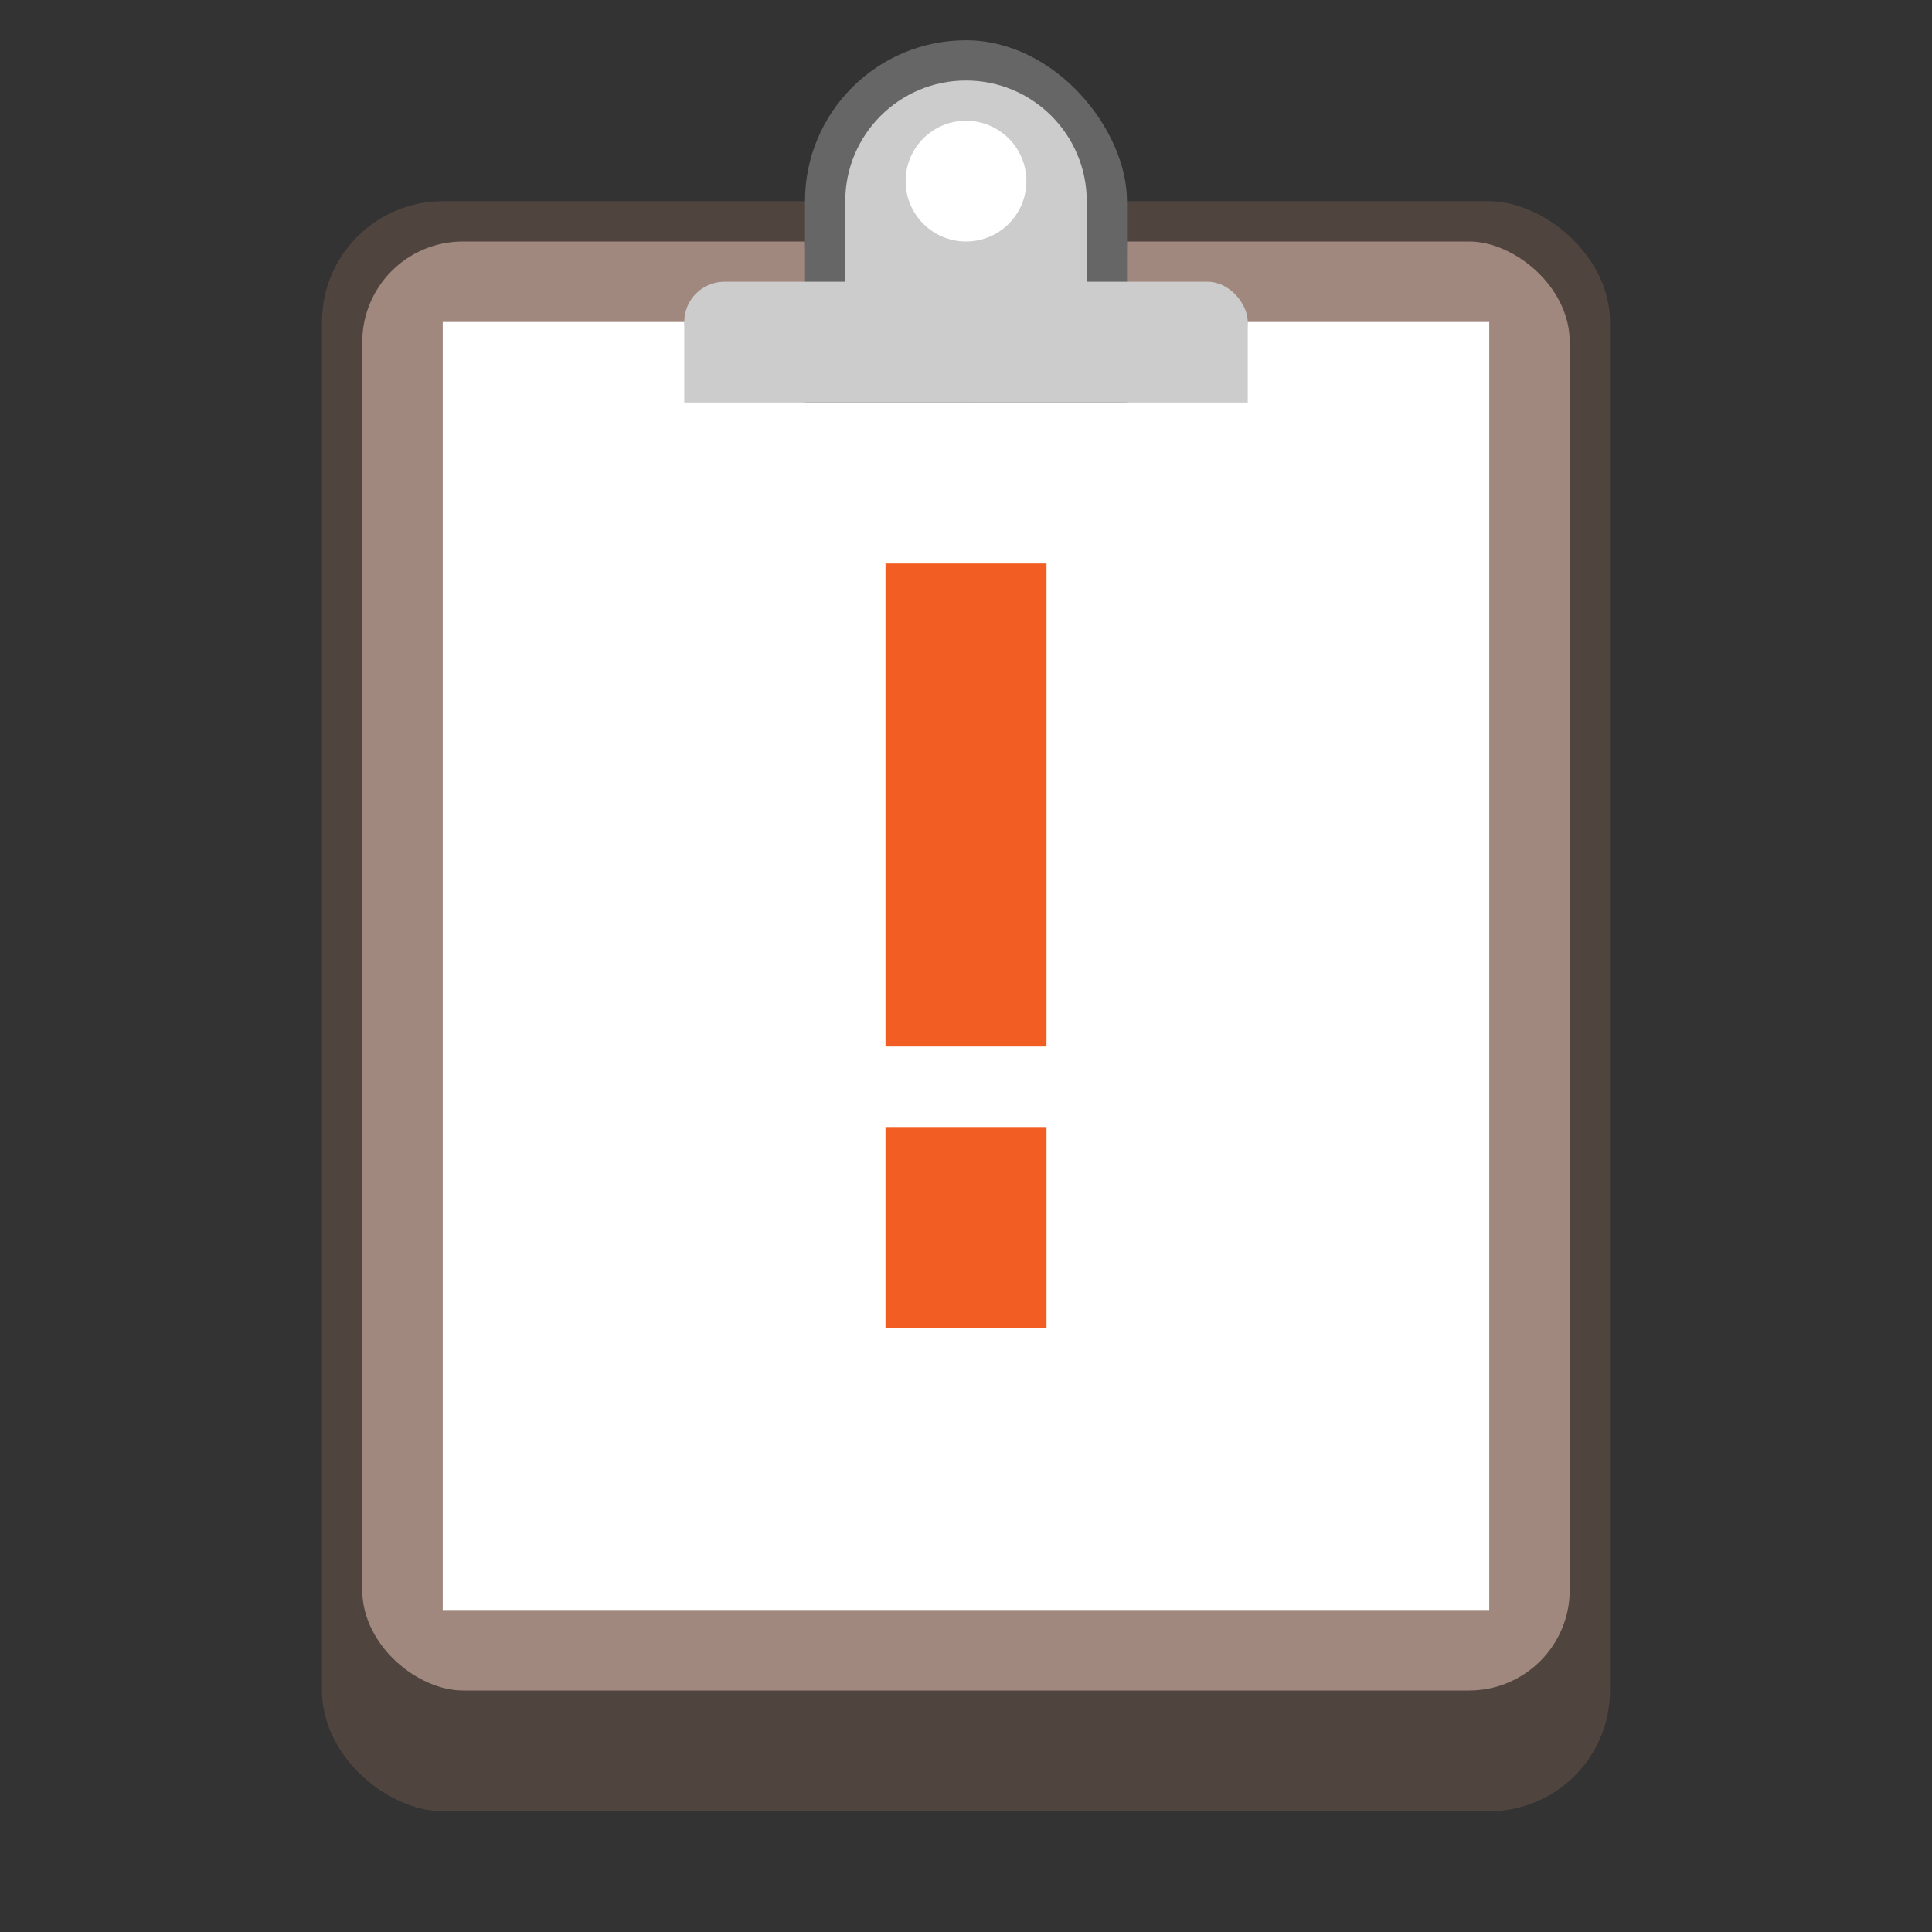 <svg version="1.0" viewBox="0 0 48 48" xmlns="http://www.w3.org/2000/svg"><rect x="0" y="0" width="48" height="48" fill="#333333" stroke="none"/><g transform="translate(-156 364)"><rect transform="matrix(0 -1 -1 0 0 0)" x="319" y="-196" width="40" height="32" ry="3" fill="#50443f"/><rect transform="matrix(0 -1 -1 0 0 0)" x="322" y="-195" width="36" height="30" ry="2.5" fill="#a1887f"/><path fill="#fff" d="M167-356h26v32h-26z"/><rect x="176" y="-363" width="8" height="9" ry="4" fill="#666"/><rect x="176" y="-358" width="8" height="4" ry="0" fill="#666"/><path fill="#ccc" d="M173-356h14v2h-14z"/><rect x="173" y="-357" width="14" height="2" ry="1" fill="#ccc"/><circle cx="180" cy="-359" r="3" fill="#ccc"/><path fill="#ccc" d="M177-359h6v2.5h-6z"/><circle cx="180" cy="-359.5" r="1.5" fill="#fff"/><path d="M182-338h-4v-12h4zm0 7h-4v-5h4z" fill="#f15d22"/></g></svg>